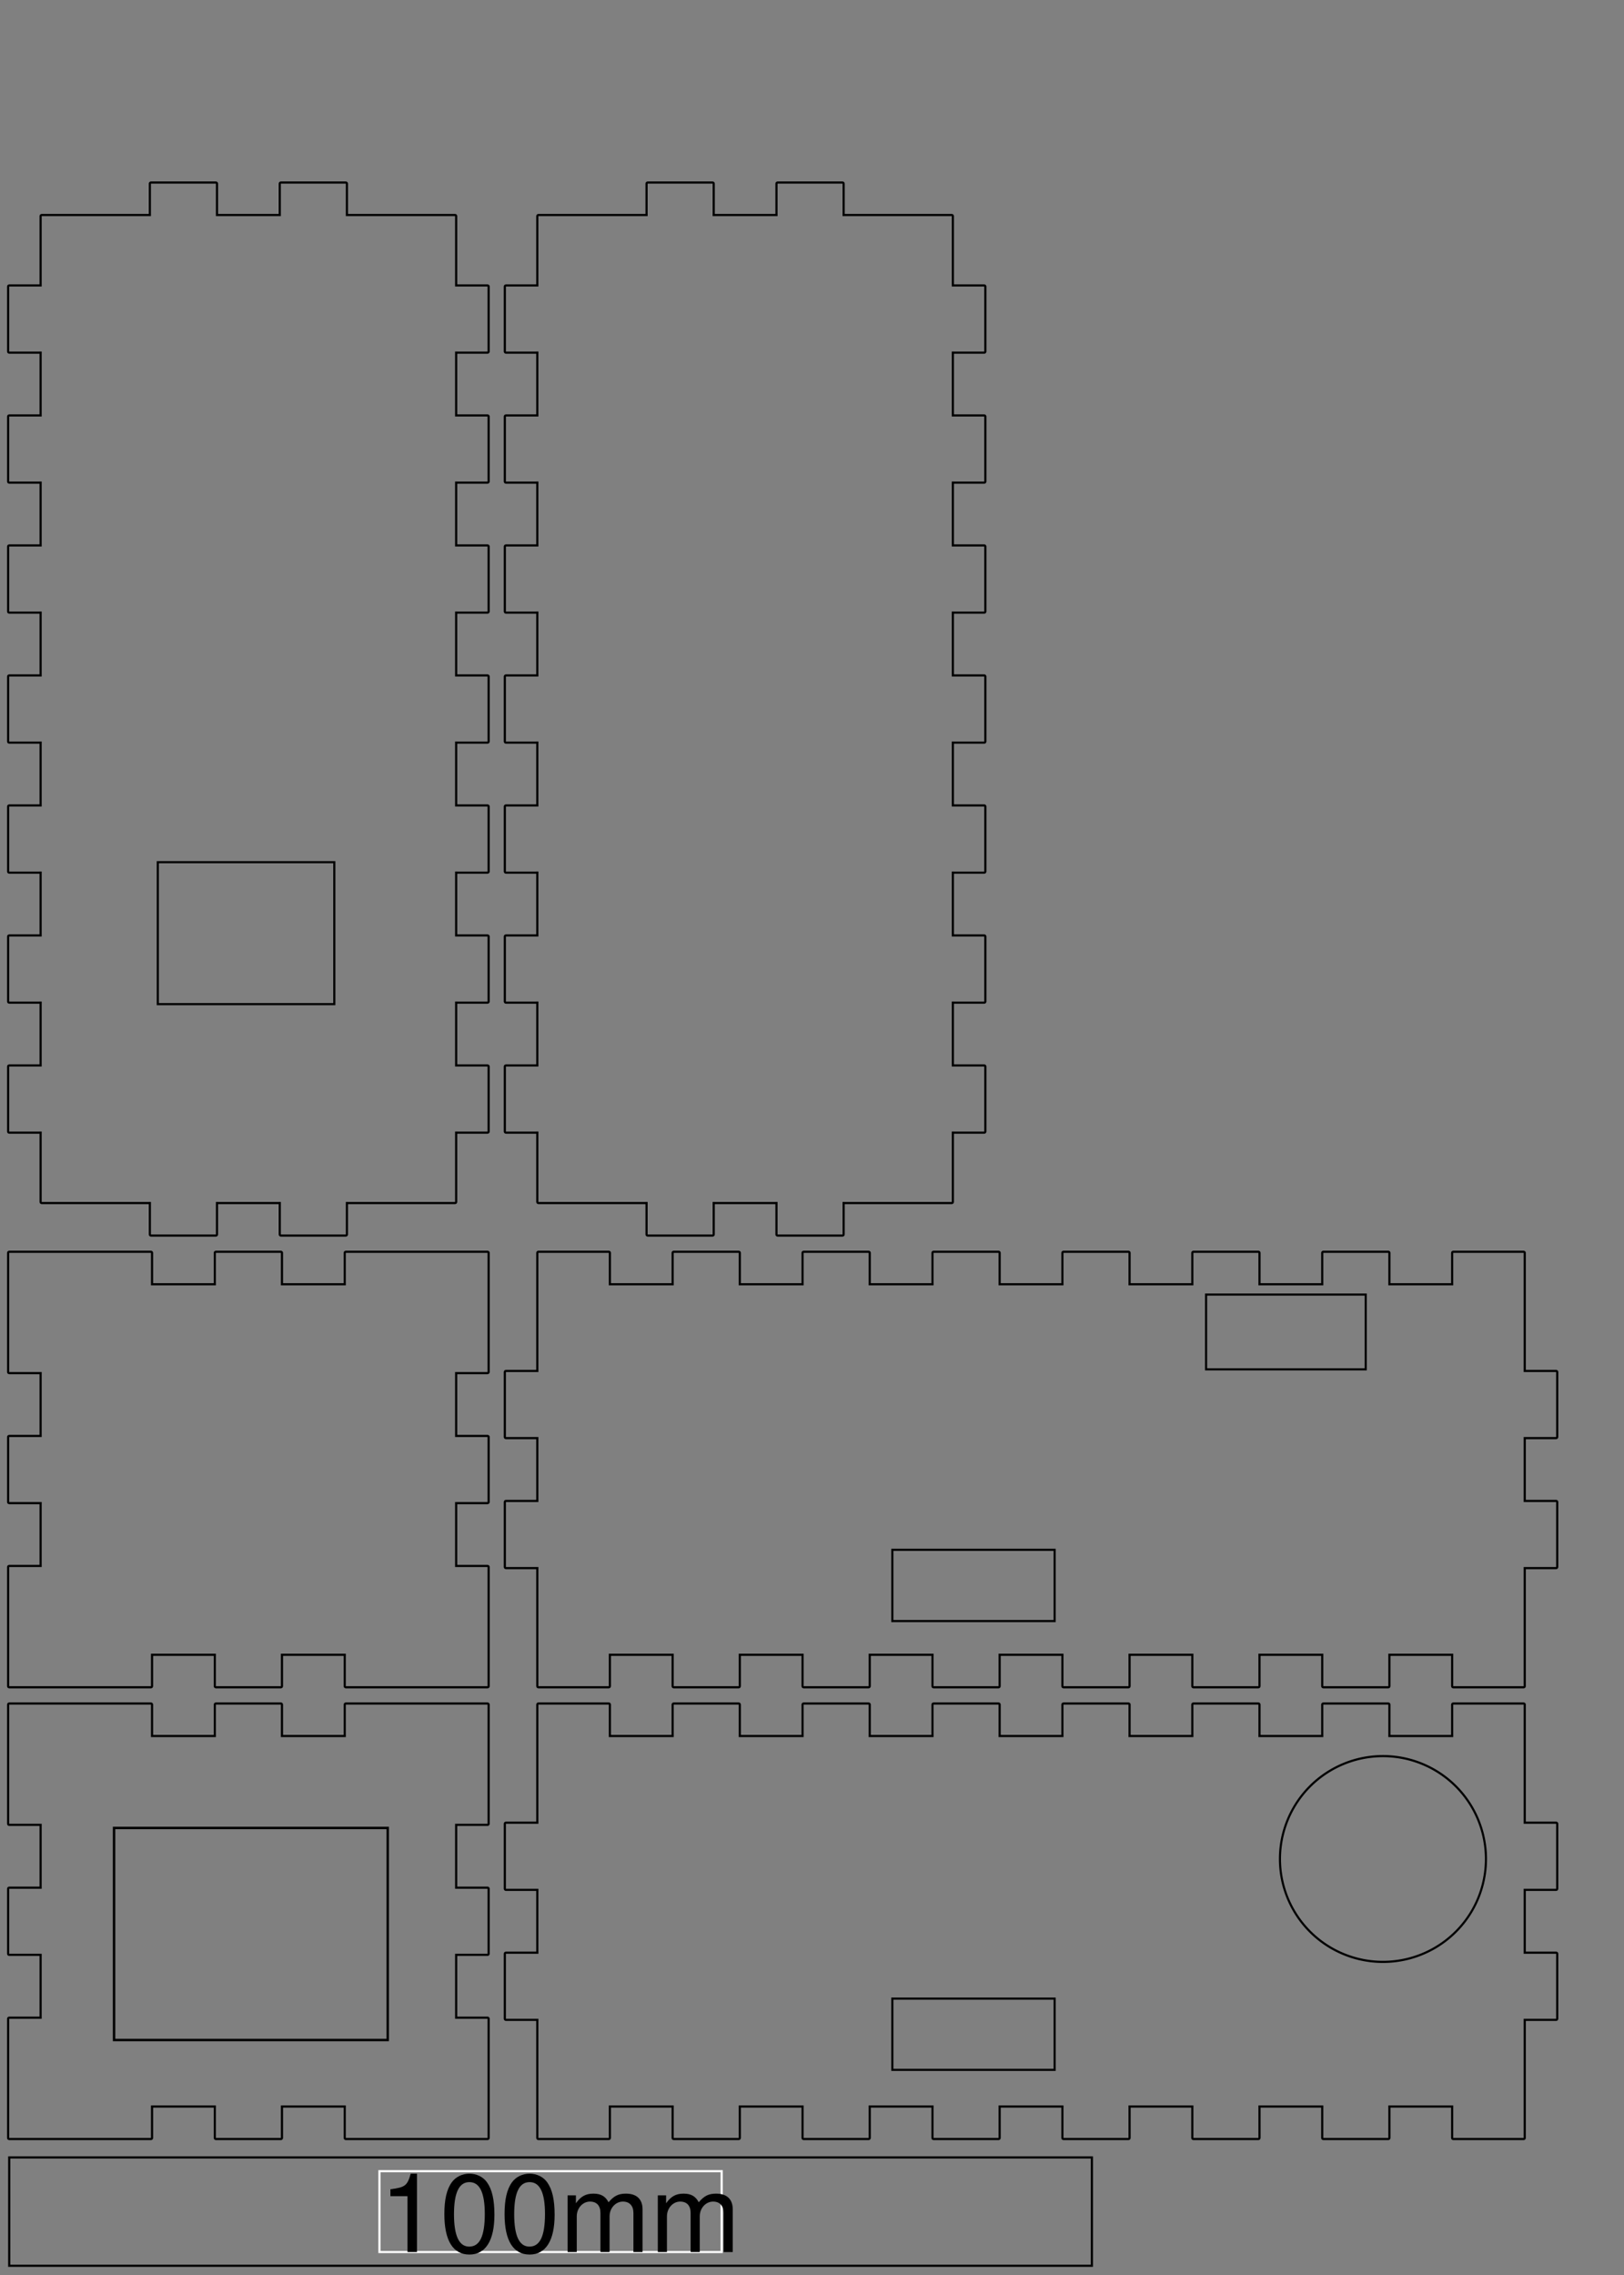 <?xml version="1.0" encoding="UTF-8" standalone="no"?>
<svg:svg
   xmlns:dc="http://purl.org/dc/elements/1.1/"
   xmlns:cc="http://creativecommons.org/ns#"
   xmlns:rdf="http://www.w3.org/1999/02/22-rdf-syntax-ns#"
   xmlns:svg="http://www.w3.org/2000/svg"
   xmlns:xlink="http://www.w3.org/1999/xlink"
   xmlns:sodipodi="http://sodipodi.sourceforge.net/DTD/sodipodi-0.dtd"
   xmlns:inkscape="http://www.inkscape.org/namespaces/inkscape"
   width="150mm"
   height="210mm"
   viewBox="0 9790 150 210"
   version="1.1"
   id="svg3090"
   inkscape:version="0.48.5 r10040"
   sodipodi:docname="d1_laser_closed_box.svg">
  <svg:rect x="0" y="9790" width="150" height="210" fill="#808080" stroke="none"/>
  <sodipodi:namedview
     pagecolor="#ffffff"
     bordercolor="#666666"
     borderopacity="1"
     objecttolerance="10"
     gridtolerance="10"
     guidetolerance="10"
     inkscape:pageopacity="0"
     inkscape:pageshadow="2"
     inkscape:window-width="1918"
     inkscape:window-height="1078"
     id="namedview3137"
     showgrid="false"
     inkscape:zoom="1.0729879"
     inkscape:cx="258.13936"
     inkscape:cy="272.64444"
     inkscape:window-x="0"
     inkscape:window-y="0"
     inkscape:window-maximized="1"
     inkscape:current-layer="svg3090" />
  <svg:defs
     id="defs3092">
    <svg:g
       id="g3094">
      <svg:symbol
         overflow="visible"
         id="glyph0-0">
        <svg:path
           style="stroke:none;"
           d=""
           id="path3097" />
      </svg:symbol>
      <svg:symbol
         overflow="visible"
         id="glyph0-1">
        <svg:path
           style="stroke:none;"
           d="M 2.594 -5.156 L 2.594 0 L 3.469 0 L 3.469 -7.234 L 2.891 -7.234 C 2.578 -6.125 2.375 -5.969 1.016 -5.797 L 1.016 -5.156 Z M 2.594 -5.156 "
           id="path3100" />
      </svg:symbol>
      <svg:symbol
         overflow="visible"
         id="glyph0-2">
        <svg:path
           style="stroke:none;"
           d="M 2.75 -7.234 C 2.094 -7.234 1.484 -6.938 1.125 -6.438 C 0.656 -5.797 0.438 -4.844 0.438 -3.5 C 0.438 -1.062 1.234 0.234 2.75 0.234 C 4.25 0.234 5.062 -1.062 5.062 -3.438 C 5.062 -4.844 4.844 -5.781 4.375 -6.438 C 4.016 -6.938 3.422 -7.234 2.75 -7.234 Z M 2.75 -6.453 C 3.703 -6.453 4.172 -5.484 4.172 -3.516 C 4.172 -1.453 3.703 -0.5 2.734 -0.5 C 1.797 -0.5 1.328 -1.5 1.328 -3.484 C 1.328 -5.484 1.797 -6.453 2.75 -6.453 Z M 2.75 -6.453 "
           id="path3103" />
      </svg:symbol>
      <svg:symbol
         overflow="visible"
         id="glyph0-3">
        <svg:path
           style="stroke:none;"
           d="M 0.703 -5.234 L 0.703 0 L 1.547 0 L 1.547 -3.297 C 1.547 -4.047 2.094 -4.656 2.766 -4.656 C 3.391 -4.656 3.734 -4.281 3.734 -3.609 L 3.734 0 L 4.578 0 L 4.578 -3.297 C 4.578 -4.047 5.125 -4.656 5.812 -4.656 C 6.422 -4.656 6.781 -4.266 6.781 -3.609 L 6.781 0 L 7.625 0 L 7.625 -3.938 C 7.625 -4.875 7.078 -5.391 6.094 -5.391 C 5.406 -5.391 4.984 -5.188 4.484 -4.594 C 4.188 -5.156 3.766 -5.391 3.078 -5.391 C 2.375 -5.391 1.906 -5.125 1.469 -4.5 L 1.469 -5.234 Z M 0.703 -5.234 "
           id="path3106" />
      </svg:symbol>
    </svg:g>
  </svg:defs>
  <svg:g
     id="surface6104">
    <svg:path
       style="fill:none;stroke-width:0.2;stroke-linecap:butt;stroke-linejoin:miter;stroke:rgb(0%,0%,0%);stroke-opacity:1;stroke-miterlimit:10;"
       d="M -34.193 -1.268 L 65.807 -1.268 L 65.807 8.732 L -34.193 8.732 Z M 0.002 0.001 "
       transform="matrix(1,0,0,-1,35.045,9997.88)"
       id="path3109" />
    <svg:path
       style="fill:none;stroke-width:0.2;stroke-linecap:butt;stroke-linejoin:miter;stroke:rgb(100%,100%,100%);stroke-opacity:1;stroke-miterlimit:10;"
       d="M 0.002 0.001 L 31.611 0.001 L 31.611 7.462 L 0.002 7.462 Z M 0.002 0.001 "
       transform="matrix(1,0,0,-1,35.045,9997.88)"
       id="path3111" />
    <svg:g
       style="fill:rgb(0%,0%,0%);fill-opacity:1;"
       id="g3113">
      <svg:use
         xlink:href="#glyph0-1"
         x="35.045"
         y="9997.88"
         id="use3115" />
      <svg:use
         xlink:href="#glyph0-2"
         x="40.605"
         y="9997.88"
         id="use3117" />
      <svg:use
         xlink:href="#glyph0-2"
         x="46.165"
         y="9997.88"
         id="use3119" />
      <svg:use
         xlink:href="#glyph0-3"
         x="51.725"
         y="9997.88"
         id="use3121" />
      <svg:use
         xlink:href="#glyph0-3"
         x="60.055"
         y="9997.88"
         id="use3123" />
    </svg:g>
    <svg:path
       style="fill:none;stroke-width:0.2;stroke-linecap:butt;stroke-linejoin:miter;stroke:rgb(0%,0%,0%);stroke-opacity:1;stroke-miterlimit:10;"
       d="M 0 0 L 10.09 0 M 10.09 0 C 10.145 0 10.191 0.043 10.191 0.102 M 10.191 0.102 L 10.191 3.102 C 10.191 3.047 10.148 3 10.09 3 M 10.09 3 L 16.09 3 C 16.035 3 15.988 3.043 15.988 3.102 M 15.988 3.102 L 15.988 0.102 C 15.988 0.047 16.031 0 16.09 0 M 16.09 0 L 22.09 0 M 22.09 0 C 22.145 0 22.191 0.043 22.191 0.102 M 22.191 0.102 L 22.191 3.102 C 22.191 3.047 22.148 3 22.09 3 M 22.09 3 L 28.09 3 C 28.035 3 27.988 3.043 27.988 3.102 M 27.988 3.102 L 27.988 0.102 C 27.988 0.047 28.031 0 28.09 0 M 28.09 0 L 38.18 0 M 38.18 0 L 41.18 0 C 41.234 0 41.281 0.043 41.281 0.102 M 41.281 0.102 L 41.281 3.102 M 41.281 3.102 L 41.281 11.102 M 41.281 11.102 C 41.281 11.156 41.238 11.203 41.18 11.203 M 41.18 11.203 L 38.18 11.203 C 38.234 11.203 38.281 11.16 38.281 11.102 M 38.281 11.102 L 38.281 17.102 C 38.281 17.047 38.238 17 38.18 17 M 38.18 17 L 41.18 17 C 41.234 17 41.281 17.043 41.281 17.102 M 41.281 17.102 L 41.281 23.102 M 41.281 23.102 C 41.281 23.156 41.238 23.203 41.18 23.203 M 41.18 23.203 L 38.18 23.203 C 38.234 23.203 38.281 23.16 38.281 23.102 M 38.281 23.102 L 38.281 29.102 C 38.281 29.047 38.238 29 38.18 29 M 38.18 29 L 41.18 29 C 41.234 29 41.281 29.043 41.281 29.102 M 41.281 29.102 L 41.281 37.102 M 41.281 37.102 L 41.281 40.102 C 41.281 40.156 41.238 40.203 41.18 40.203 M 41.18 40.203 L 38.18 40.203 M 38.18 40.203 L 28.09 40.203 M 28.09 40.203 C 28.035 40.203 27.988 40.16 27.988 40.102 M 27.988 40.102 L 27.988 37.102 C 27.988 37.156 28.031 37.203 28.09 37.203 M 28.09 37.203 L 22.09 37.203 C 22.145 37.203 22.191 37.16 22.191 37.102 M 22.191 37.102 L 22.191 40.102 C 22.191 40.156 22.148 40.203 22.09 40.203 M 22.09 40.203 L 16.09 40.203 M 16.09 40.203 C 16.035 40.203 15.988 40.16 15.988 40.102 M 15.988 40.102 L 15.988 37.102 C 15.988 37.156 16.031 37.203 16.09 37.203 M 16.09 37.203 L 10.09 37.203 C 10.145 37.203 10.191 37.16 10.191 37.102 M 10.191 37.102 L 10.191 40.102 C 10.191 40.156 10.148 40.203 10.09 40.203 M 10.09 40.203 L -0 40.203 M -0 40.203 L -3 40.203 C -3.055 40.203 -3.102 40.16 -3.102 40.102 M -3.102 40.102 L -3.102 37.102 M -3.102 37.102 L -3.102 29.102 M -3.102 29.102 C -3.102 29.047 -3.059 29 -3 29 M -3 29 L -0 29 C -0.055 29 -0.102 29.043 -0.102 29.102 M -0.102 29.102 L -0.102 23.102 C -0.102 23.156 -0.059 23.203 -0 23.203 M -0 23.203 L -3 23.203 C -3.055 23.203 -3.102 23.16 -3.102 23.102 M -3.102 23.102 L -3.102 17.102 M -3.102 17.102 C -3.102 17.047 -3.059 17 -3 17 M -3 17 L -0 17 C -0.055 17 -0.102 17.043 -0.102 17.102 M -0.102 17.102 L -0.102 11.102 C -0.102 11.156 -0.059 11.203 -0 11.203 M -0 11.203 L -3 11.203 C -3.055 11.203 -3.102 11.16 -3.102 11.102 M -3.102 11.102 L -3.102 3.102 M -3.102 3.102 L -3.102 0.102 C -3.102 0.047 -3.059 0 -3 0 M -3 0 L 0 0 "
       transform="matrix(1,0,0,-1,3.852,9987.449)"
       id="path3125" />
    <svg:path
       style="fill:none;stroke-width:0.2;stroke-linecap:butt;stroke-linejoin:miter;stroke:rgb(0%,0%,0%);stroke-opacity:1;stroke-miterlimit:10;"
       d="M 0 0 L 6.5 0 M 6.5 0 C 6.555 0 6.602 0.043 6.602 0.102 M 6.602 0.102 L 6.602 3.102 C 6.602 3.047 6.559 3 6.5 3 M 6.5 3 L 12.5 3 C 12.445 3 12.398 3.043 12.398 3.102 M 12.398 3.102 L 12.398 0.102 C 12.398 0.047 12.441 0 12.5 0 M 12.5 0 L 18.5 0 M 18.5 0 C 18.555 0 18.602 0.043 18.602 0.102 M 18.602 0.102 L 18.602 3.102 C 18.602 3.047 18.559 3 18.5 3 M 18.5 3 L 24.5 3 C 24.445 3 24.398 3.043 24.398 3.102 M 24.398 3.102 L 24.398 0.102 C 24.398 0.047 24.441 0 24.5 0 M 24.5 0 L 30.5 0 M 30.5 0 C 30.555 0 30.602 0.043 30.602 0.102 M 30.602 0.102 L 30.602 3.102 C 30.602 3.047 30.559 3 30.5 3 M 30.5 3 L 36.5 3 C 36.445 3 36.398 3.043 36.398 3.102 M 36.398 3.102 L 36.398 0.102 C 36.398 0.047 36.441 0 36.5 0 M 36.5 0 L 42.5 0 M 42.5 0 C 42.555 0 42.602 0.043 42.602 0.102 M 42.602 0.102 L 42.602 3.102 C 42.602 3.047 42.559 3 42.5 3 M 42.5 3 L 48.5 3 C 48.445 3 48.398 3.043 48.398 3.102 M 48.398 3.102 L 48.398 0.102 C 48.398 0.047 48.441 0 48.5 0 M 48.5 0 L 54.5 0 M 54.5 0 C 54.555 0 54.602 0.043 54.602 0.102 M 54.602 0.102 L 54.602 3.102 C 54.602 3.047 54.559 3 54.5 3 M 54.5 3 L 60.5 3 C 60.445 3 60.398 3.043 60.398 3.102 M 60.398 3.102 L 60.398 0.102 C 60.398 0.047 60.441 0 60.5 0 M 60.5 0 L 66.5 0 M 66.5 0 C 66.555 0 66.602 0.043 66.602 0.102 M 66.602 0.102 L 66.602 3.102 C 66.602 3.047 66.559 3 66.5 3 M 66.5 3 L 72.5 3 C 72.445 3 72.398 3.043 72.398 3.102 M 72.398 3.102 L 72.398 0.102 C 72.398 0.047 72.441 0 72.5 0 M 72.5 0 L 78.5 0 M 78.5 0 C 78.555 0 78.602 0.043 78.602 0.102 M 78.602 0.102 L 78.602 3.102 C 78.602 3.047 78.559 3 78.5 3 M 78.5 3 L 84.5 3 C 84.445 3 84.398 3.043 84.398 3.102 M 84.398 3.102 L 84.398 0.102 C 84.398 0.047 84.441 0 84.5 0 M 84.5 0 L 91 0 M 91 0 C 91.055 0 91.102 0.043 91.102 0.102 M 91.102 0.102 L 91.102 3.102 M 91.102 3.102 L 91.102 11.102 M 91.102 11.102 C 91.102 11.047 91.059 11 91 11 M 91 11 L 94 11 C 94.055 11 94.102 11.043 94.102 11.102 M 94.102 11.102 L 94.102 17.102 C 94.102 17.156 94.059 17.203 94 17.203 M 94 17.203 L 91 17.203 C 91.055 17.203 91.102 17.16 91.102 17.102 M 91.102 17.102 L 91.102 23.102 M 91.102 23.102 C 91.102 23.047 91.059 23 91 23 M 91 23 L 94 23 C 94.055 23 94.102 23.043 94.102 23.102 M 94.102 23.102 L 94.102 29.102 C 94.102 29.156 94.059 29.203 94 29.203 M 94 29.203 L 91 29.203 C 91.055 29.203 91.102 29.16 91.102 29.102 M 91.102 29.102 L 91.102 37.102 M 91.102 37.102 L 91.102 40.102 C 91.102 40.156 91.059 40.203 91 40.203 M 91 40.203 L 91 40.203 M 91 40.203 L 84.5 40.203 M 84.5 40.203 C 84.445 40.203 84.398 40.16 84.398 40.102 M 84.398 40.102 L 84.398 37.102 C 84.398 37.156 84.441 37.203 84.5 37.203 M 84.5 37.203 L 78.5 37.203 C 78.555 37.203 78.602 37.16 78.602 37.102 M 78.602 37.102 L 78.602 40.102 C 78.602 40.156 78.559 40.203 78.5 40.203 M 78.5 40.203 L 72.5 40.203 M 72.5 40.203 C 72.445 40.203 72.398 40.16 72.398 40.102 M 72.398 40.102 L 72.398 37.102 C 72.398 37.156 72.441 37.203 72.5 37.203 M 72.5 37.203 L 66.5 37.203 C 66.555 37.203 66.602 37.16 66.602 37.102 M 66.602 37.102 L 66.602 40.102 C 66.602 40.156 66.559 40.203 66.5 40.203 M 66.5 40.203 L 60.5 40.203 M 60.5 40.203 C 60.445 40.203 60.398 40.16 60.398 40.102 M 60.398 40.102 L 60.398 37.102 C 60.398 37.156 60.441 37.203 60.5 37.203 M 60.5 37.203 L 54.5 37.203 C 54.555 37.203 54.602 37.16 54.602 37.102 M 54.602 37.102 L 54.602 40.102 C 54.602 40.156 54.559 40.203 54.5 40.203 M 54.5 40.203 L 48.5 40.203 M 48.5 40.203 C 48.445 40.203 48.398 40.16 48.398 40.102 M 48.398 40.102 L 48.398 37.102 C 48.398 37.156 48.441 37.203 48.5 37.203 M 48.5 37.203 L 42.5 37.203 C 42.555 37.203 42.602 37.16 42.602 37.102 M 42.602 37.102 L 42.602 40.102 C 42.602 40.156 42.559 40.203 42.5 40.203 M 42.5 40.203 L 36.5 40.203 M 36.5 40.203 C 36.445 40.203 36.398 40.16 36.398 40.102 M 36.398 40.102 L 36.398 37.102 C 36.398 37.156 36.441 37.203 36.5 37.203 M 36.5 37.203 L 30.5 37.203 C 30.555 37.203 30.602 37.16 30.602 37.102 M 30.602 37.102 L 30.602 40.102 C 30.602 40.156 30.559 40.203 30.5 40.203 M 30.5 40.203 L 24.5 40.203 M 24.5 40.203 C 24.445 40.203 24.398 40.16 24.398 40.102 M 24.398 40.102 L 24.398 37.102 C 24.398 37.156 24.441 37.203 24.5 37.203 M 24.5 37.203 L 18.5 37.203 C 18.555 37.203 18.602 37.16 18.602 37.102 M 18.602 37.102 L 18.602 40.102 C 18.602 40.156 18.559 40.203 18.5 40.203 M 18.5 40.203 L 12.5 40.203 M 12.5 40.203 C 12.445 40.203 12.398 40.16 12.398 40.102 M 12.398 40.102 L 12.398 37.102 C 12.398 37.156 12.441 37.203 12.5 37.203 M 12.5 37.203 L 6.5 37.203 C 6.555 37.203 6.602 37.16 6.602 37.102 M 6.602 37.102 L 6.602 40.102 C 6.602 40.156 6.559 40.203 6.5 40.203 M 6.5 40.203 L -0 40.203 M -0 40.203 C -0.055 40.203 -0.102 40.16 -0.102 40.102 M -0.102 40.102 L -0.102 37.102 M -0.102 37.102 L -0.102 29.102 M -0.102 29.102 C -0.102 29.156 -0.059 29.203 -0 29.203 M -0 29.203 L -3 29.203 C -3.055 29.203 -3.102 29.16 -3.102 29.102 M -3.102 29.102 L -3.102 23.102 C -3.102 23.047 -3.059 23 -3 23 M -3 23 L -0 23 C -0.055 23 -0.102 23.043 -0.102 23.102 M -0.102 23.102 L -0.102 17.102 M -0.102 17.102 C -0.102 17.156 -0.059 17.203 0 17.203 M 0 17.203 L -3 17.203 C -3.055 17.203 -3.102 17.16 -3.102 17.102 M -3.102 17.102 L -3.102 11.102 C -3.102 11.047 -3.059 11 -3 11 M -3 11 L 0 11 C -0.055 11 -0.102 11.043 -0.102 11.102 M -0.102 11.102 L -0.102 3.102 M -0.102 3.102 L -0.102 0.102 C -0.102 0.047 -0.059 0 0 0 M 0 0 L 0 0 "
       transform="matrix(1,0,0,-1,49.73,9987.449)"
       id="path3127" />
    <svg:path
       style="fill:none;stroke-width:0.2;stroke-linecap:butt;stroke-linejoin:miter;stroke:rgb(0%,0%,0%);stroke-opacity:1;stroke-miterlimit:10;"
       d="M 0 0 L 6.5 0 M 6.5 0 C 6.555 0 6.602 0.043 6.602 0.102 M 6.602 0.102 L 6.602 3.102 C 6.602 3.047 6.559 3 6.5 3 M 6.5 3 L 12.5 3 C 12.445 3 12.398 3.043 12.398 3.102 M 12.398 3.102 L 12.398 0.102 C 12.398 0.047 12.441 0 12.5 0 M 12.5 0 L 18.5 0 M 18.5 0 C 18.555 0 18.602 0.043 18.602 0.102 M 18.602 0.102 L 18.602 3.102 C 18.602 3.047 18.559 3 18.5 3 M 18.5 3 L 24.5 3 C 24.445 3 24.398 3.043 24.398 3.102 M 24.398 3.102 L 24.398 0.102 C 24.398 0.047 24.441 0 24.5 0 M 24.5 0 L 30.5 0 M 30.5 0 C 30.555 0 30.602 0.043 30.602 0.102 M 30.602 0.102 L 30.602 3.102 C 30.602 3.047 30.559 3 30.5 3 M 30.5 3 L 36.5 3 C 36.445 3 36.398 3.043 36.398 3.102 M 36.398 3.102 L 36.398 0.102 C 36.398 0.047 36.441 0 36.5 0 M 36.5 0 L 42.5 0 M 42.5 0 C 42.555 0 42.602 0.043 42.602 0.102 M 42.602 0.102 L 42.602 3.102 C 42.602 3.047 42.559 3 42.5 3 M 42.5 3 L 48.5 3 C 48.445 3 48.398 3.043 48.398 3.102 M 48.398 3.102 L 48.398 0.102 C 48.398 0.047 48.441 0 48.5 0 M 48.5 0 L 54.5 0 M 54.5 0 C 54.555 0 54.602 0.043 54.602 0.102 M 54.602 0.102 L 54.602 3.102 C 54.602 3.047 54.559 3 54.5 3 M 54.5 3 L 60.5 3 C 60.445 3 60.398 3.043 60.398 3.102 M 60.398 3.102 L 60.398 0.102 C 60.398 0.047 60.441 0 60.5 0 M 60.5 0 L 66.5 0 M 66.5 0 C 66.555 0 66.602 0.043 66.602 0.102 M 66.602 0.102 L 66.602 3.102 C 66.602 3.047 66.559 3 66.5 3 M 66.5 3 L 72.5 3 C 72.445 3 72.398 3.043 72.398 3.102 M 72.398 3.102 L 72.398 0.102 C 72.398 0.047 72.441 0 72.5 0 M 72.5 0 L 78.5 0 M 78.5 0 C 78.555 0 78.602 0.043 78.602 0.102 M 78.602 0.102 L 78.602 3.102 C 78.602 3.047 78.559 3 78.5 3 M 78.5 3 L 84.5 3 C 84.445 3 84.398 3.043 84.398 3.102 M 84.398 3.102 L 84.398 0.102 C 84.398 0.047 84.441 0 84.5 0 M 84.5 0 L 91 0 M 91 0 C 91.055 0 91.102 0.043 91.102 0.102 M 91.102 0.102 L 91.102 3.102 M 91.102 3.102 L 91.102 11.102 M 91.102 11.102 C 91.102 11.047 91.059 11 91 11 M 91 11 L 94 11 C 94.055 11 94.102 11.043 94.102 11.102 M 94.102 11.102 L 94.102 17.102 C 94.102 17.156 94.059 17.203 94 17.203 M 94 17.203 L 91 17.203 C 91.055 17.203 91.102 17.16 91.102 17.102 M 91.102 17.102 L 91.102 23.102 M 91.102 23.102 C 91.102 23.047 91.059 23 91 23 M 91 23 L 94 23 C 94.055 23 94.102 23.043 94.102 23.102 M 94.102 23.102 L 94.102 29.102 C 94.102 29.156 94.059 29.203 94 29.203 M 94 29.203 L 91 29.203 C 91.055 29.203 91.102 29.16 91.102 29.102 M 91.102 29.102 L 91.102 37.102 M 91.102 37.102 L 91.102 40.102 C 91.102 40.156 91.059 40.203 91 40.203 M 91 40.203 L 91 40.203 M 91 40.203 L 84.5 40.203 M 84.5 40.203 C 84.445 40.203 84.398 40.16 84.398 40.102 M 84.398 40.102 L 84.398 37.102 C 84.398 37.156 84.441 37.203 84.5 37.203 M 84.5 37.203 L 78.5 37.203 C 78.555 37.203 78.602 37.16 78.602 37.102 M 78.602 37.102 L 78.602 40.102 C 78.602 40.156 78.559 40.203 78.5 40.203 M 78.5 40.203 L 72.5 40.203 M 72.5 40.203 C 72.445 40.203 72.398 40.16 72.398 40.102 M 72.398 40.102 L 72.398 37.102 C 72.398 37.156 72.441 37.203 72.5 37.203 M 72.5 37.203 L 66.5 37.203 C 66.555 37.203 66.602 37.16 66.602 37.102 M 66.602 37.102 L 66.602 40.102 C 66.602 40.156 66.559 40.203 66.5 40.203 M 66.5 40.203 L 60.5 40.203 M 60.5 40.203 C 60.445 40.203 60.398 40.16 60.398 40.102 M 60.398 40.102 L 60.398 37.102 C 60.398 37.156 60.441 37.203 60.5 37.203 M 60.5 37.203 L 54.5 37.203 C 54.555 37.203 54.602 37.16 54.602 37.102 M 54.602 37.102 L 54.602 40.102 C 54.602 40.156 54.559 40.203 54.5 40.203 M 54.5 40.203 L 48.5 40.203 M 48.5 40.203 C 48.445 40.203 48.398 40.16 48.398 40.102 M 48.398 40.102 L 48.398 37.102 C 48.398 37.156 48.441 37.203 48.5 37.203 M 48.5 37.203 L 42.5 37.203 C 42.555 37.203 42.602 37.16 42.602 37.102 M 42.602 37.102 L 42.602 40.102 C 42.602 40.156 42.559 40.203 42.5 40.203 M 42.5 40.203 L 36.5 40.203 M 36.5 40.203 C 36.445 40.203 36.398 40.16 36.398 40.102 M 36.398 40.102 L 36.398 37.102 C 36.398 37.156 36.441 37.203 36.5 37.203 M 36.5 37.203 L 30.5 37.203 C 30.555 37.203 30.602 37.16 30.602 37.102 M 30.602 37.102 L 30.602 40.102 C 30.602 40.156 30.559 40.203 30.5 40.203 M 30.5 40.203 L 24.5 40.203 M 24.5 40.203 C 24.445 40.203 24.398 40.16 24.398 40.102 M 24.398 40.102 L 24.398 37.102 C 24.398 37.156 24.441 37.203 24.5 37.203 M 24.5 37.203 L 18.5 37.203 C 18.555 37.203 18.602 37.16 18.602 37.102 M 18.602 37.102 L 18.602 40.102 C 18.602 40.156 18.559 40.203 18.5 40.203 M 18.5 40.203 L 12.5 40.203 M 12.5 40.203 C 12.445 40.203 12.398 40.16 12.398 40.102 M 12.398 40.102 L 12.398 37.102 C 12.398 37.156 12.441 37.203 12.5 37.203 M 12.5 37.203 L 6.5 37.203 C 6.555 37.203 6.602 37.16 6.602 37.102 M 6.602 37.102 L 6.602 40.102 C 6.602 40.156 6.559 40.203 6.5 40.203 M 6.5 40.203 L -0 40.203 M -0 40.203 C -0.055 40.203 -0.102 40.16 -0.102 40.102 M -0.102 40.102 L -0.102 37.102 M -0.102 37.102 L -0.102 29.102 M -0.102 29.102 C -0.102 29.156 -0.059 29.203 -0 29.203 M -0 29.203 L -3 29.203 C -3.055 29.203 -3.102 29.16 -3.102 29.102 M -3.102 29.102 L -3.102 23.102 C -3.102 23.047 -3.059 23 -3 23 M -3 23 L -0 23 C -0.055 23 -0.102 23.043 -0.102 23.102 M -0.102 23.102 L -0.102 17.102 M -0.102 17.102 C -0.102 17.156 -0.059 17.203 -0 17.203 M -0 17.203 L -3 17.203 C -3.055 17.203 -3.102 17.16 -3.102 17.102 M -3.102 17.102 L -3.102 11.102 C -3.102 11.047 -3.059 11 -3 11 M -3 11 L -0 11 C -0.055 11 -0.102 11.043 -0.102 11.102 M -0.102 11.102 L -0.102 3.102 M -0.102 3.102 L -0.102 0.102 C -0.102 0.047 -0.059 0 0 0 M 0 0 L 0 0 "
       transform="matrix(1,0,0,-1,49.73,9945.75)"
       id="path3129" />
    <svg:path
       style="fill:none;stroke-width:0.2;stroke-linecap:butt;stroke-linejoin:miter;stroke:rgb(0%,0%,0%);stroke-opacity:1;stroke-miterlimit:10;"
       d="M 0 0 L 10.09 0 M 10.09 0 C 10.145 0 10.191 0.043 10.191 0.102 M 10.191 0.102 L 10.191 3.102 C 10.191 3.047 10.148 3 10.09 3 M 10.09 3 L 16.09 3 C 16.035 3 15.988 3.043 15.988 3.102 M 15.988 3.102 L 15.988 0.102 C 15.988 0.047 16.031 0 16.09 0 M 16.09 0 L 22.09 0 M 22.09 0 C 22.145 0 22.191 0.043 22.191 0.102 M 22.191 0.102 L 22.191 3.102 C 22.191 3.047 22.148 3 22.09 3 M 22.09 3 L 28.09 3 C 28.035 3 27.988 3.043 27.988 3.102 M 27.988 3.102 L 27.988 0.102 C 27.988 0.047 28.031 0 28.09 0 M 28.09 0 L 38.18 0 M 38.18 0 L 41.18 0 C 41.234 0 41.281 0.043 41.281 0.102 M 41.281 0.102 L 41.281 3.102 M 41.281 3.102 L 41.281 11.102 M 41.281 11.102 C 41.281 11.156 41.238 11.203 41.18 11.203 M 41.18 11.203 L 38.18 11.203 C 38.234 11.203 38.281 11.16 38.281 11.102 M 38.281 11.102 L 38.281 17.102 C 38.281 17.047 38.238 17 38.18 17 M 38.18 17 L 41.18 17 C 41.234 17 41.281 17.043 41.281 17.102 M 41.281 17.102 L 41.281 23.102 M 41.281 23.102 C 41.281 23.156 41.238 23.203 41.18 23.203 M 41.18 23.203 L 38.18 23.203 C 38.234 23.203 38.281 23.16 38.281 23.102 M 38.281 23.102 L 38.281 29.102 C 38.281 29.047 38.238 29 38.18 29 M 38.18 29 L 41.18 29 C 41.234 29 41.281 29.043 41.281 29.102 M 41.281 29.102 L 41.281 37.102 M 41.281 37.102 L 41.281 40.102 C 41.281 40.156 41.238 40.203 41.18 40.203 M 41.18 40.203 L 38.18 40.203 M 38.18 40.203 L 28.09 40.203 M 28.09 40.203 C 28.035 40.203 27.988 40.16 27.988 40.102 M 27.988 40.102 L 27.988 37.102 C 27.988 37.156 28.031 37.203 28.09 37.203 M 28.09 37.203 L 22.09 37.203 C 22.145 37.203 22.191 37.16 22.191 37.102 M 22.191 37.102 L 22.191 40.102 C 22.191 40.156 22.148 40.203 22.09 40.203 M 22.09 40.203 L 16.09 40.203 M 16.09 40.203 C 16.035 40.203 15.988 40.16 15.988 40.102 M 15.988 40.102 L 15.988 37.102 C 15.988 37.156 16.031 37.203 16.09 37.203 M 16.09 37.203 L 10.09 37.203 C 10.145 37.203 10.191 37.16 10.191 37.102 M 10.191 37.102 L 10.191 40.102 C 10.191 40.156 10.148 40.203 10.09 40.203 M 10.09 40.203 L -0 40.203 M -0 40.203 L -3 40.203 C -3.055 40.203 -3.102 40.16 -3.102 40.102 M -3.102 40.102 L -3.102 37.102 M -3.102 37.102 L -3.102 29.102 M -3.102 29.102 C -3.102 29.047 -3.059 29 -3 29 M -3 29 L -0 29 C -0.055 29 -0.102 29.043 -0.102 29.102 M -0.102 29.102 L -0.102 23.102 C -0.102 23.156 -0.059 23.203 -0 23.203 M -0 23.203 L -3 23.203 C -3.055 23.203 -3.102 23.16 -3.102 23.102 M -3.102 23.102 L -3.102 17.102 M -3.102 17.102 C -3.102 17.047 -3.059 17 -3 17 M -3 17 L -0 17 C -0.055 17 -0.102 17.043 -0.102 17.102 M -0.102 17.102 L -0.102 11.102 C -0.102 11.156 -0.059 11.203 -0 11.203 M -0 11.203 L -3 11.203 C -3.055 11.203 -3.102 11.16 -3.102 11.102 M -3.102 11.102 L -3.102 3.102 M -3.102 3.102 L -3.102 0.102 C -3.102 0.047 -3.059 0 -3 0 M -3 0 L 0 0 "
       transform="matrix(1,0,0,-1,3.852,9945.75)"
       id="path3131" />
    <svg:path
       style="fill:none;stroke-width:0.2;stroke-linecap:butt;stroke-linejoin:miter;stroke:rgb(0%, 0%, 0%);stroke-opacity:1;stroke-miterlimit:10;stroke-dasharray:none"
       d="M 0 0 L 10.09 0 M 10.09 0 C 10.035 0 9.988 0.043 9.988 0.102 M 9.988 0.102 L 9.988 -2.898 C 9.988 -2.953 10.031 -3 10.09 -3 M 10.09 -3 L 16.09 -3 C 16.145 -3 16.191 -2.957 16.191 -2.898 M 16.191 -2.898 L 16.191 0.102 C 16.191 0.047 16.148 0 16.09 0 M 16.09 0 L 22.09 0 M 22.09 0 C 22.035 0 21.988 0.043 21.988 0.102 M 21.988 0.102 L 21.988 -2.898 C 21.988 -2.953 22.031 -3 22.09 -3 M 22.09 -3 L 28.09 -3 C 28.145 -3 28.191 -2.957 28.191 -2.898 M 28.191 -2.898 L 28.191 0.102 C 28.191 0.047 28.148 0 28.09 0 M 28.09 0 L 38.18 0 M 38.18 0 C 38.234 0 38.281 0.043 38.281 0.102 M 38.281 0.102 L 38.281 0.102 M 38.281 0.102 L 38.281 6.602 M 38.281 6.602 C 38.281 6.547 38.238 6.5 38.18 6.5 M 38.18 6.5 L 41.18 6.5 C 41.234 6.5 41.281 6.543 41.281 6.602 M 41.281 6.602 L 41.281 12.602 C 41.281 12.656 41.238 12.703 41.18 12.703 M 41.18 12.703 L 38.18 12.703 C 38.234 12.703 38.281 12.66 38.281 12.602 M 38.281 12.602 L 38.281 18.602 M 38.281 18.602 C 38.281 18.547 38.238 18.5 38.18 18.5 M 38.18 18.5 L 41.18 18.5 C 41.234 18.5 41.281 18.543 41.281 18.602 M 41.281 18.602 L 41.281 24.602 C 41.281 24.656 41.238 24.703 41.18 24.703 M 41.18 24.703 L 38.18 24.703 C 38.234 24.703 38.281 24.66 38.281 24.602 M 38.281 24.602 L 38.281 30.602 M 38.281 30.602 C 38.281 30.547 38.238 30.5 38.18 30.5 M 38.18 30.5 L 41.18 30.5 C 41.234 30.5 41.281 30.543 41.281 30.602 M 41.281 30.602 L 41.281 36.602 C 41.281 36.656 41.238 36.703 41.18 36.703 M 41.18 36.703 L 38.18 36.703 C 38.234 36.703 38.281 36.66 38.281 36.602 M 38.281 36.602 L 38.281 42.602 M 38.281 42.602 C 38.281 42.547 38.238 42.5 38.18 42.5 M 38.18 42.5 L 41.18 42.5 C 41.234 42.5 41.281 42.543 41.281 42.602 M 41.281 42.602 L 41.281 48.602 C 41.281 48.656 41.238 48.703 41.18 48.703 M 41.18 48.703 L 38.18 48.703 C 38.234 48.703 38.281 48.66 38.281 48.602 M 38.281 48.602 L 38.281 54.602 M 38.281 54.602 C 38.281 54.547 38.238 54.5 38.18 54.5 M 38.18 54.5 L 41.18 54.5 C 41.234 54.5 41.281 54.543 41.281 54.602 M 41.281 54.602 L 41.281 60.602 C 41.281 60.656 41.238 60.703 41.18 60.703 M 41.18 60.703 L 38.18 60.703 C 38.234 60.703 38.281 60.66 38.281 60.602 M 38.281 60.602 L 38.281 66.602 M 38.281 66.602 C 38.281 66.547 38.238 66.5 38.18 66.5 M 38.18 66.5 L 41.18 66.5 C 41.234 66.5 41.281 66.543 41.281 66.602 M 41.281 66.602 L 41.281 72.602 C 41.281 72.656 41.238 72.703 41.18 72.703 M 41.18 72.703 L 38.18 72.703 C 38.234 72.703 38.281 72.66 38.281 72.602 M 38.281 72.602 L 38.281 78.602 M 38.281 78.602 C 38.281 78.547 38.238 78.5 38.18 78.5 M 38.18 78.5 L 41.18 78.5 C 41.234 78.5 41.281 78.543 41.281 78.602 M 41.281 78.602 L 41.281 84.602 C 41.281 84.656 41.238 84.703 41.18 84.703 M 41.18 84.703 L 38.18 84.703 C 38.234 84.703 38.281 84.66 38.281 84.602 M 38.281 84.602 L 38.281 91.102 M 38.281 91.102 C 38.281 91.156 38.238 91.203 38.18 91.203 M 38.18 91.203 L 38.18 91.203 M 38.18 91.203 L 28.09 91.203 M 28.09 91.203 C 28.145 91.203 28.191 91.16 28.191 91.102 M 28.191 91.102 L 28.191 94.102 C 28.191 94.156 28.148 94.203 28.09 94.203 M 28.09 94.203 L 22.09 94.203 C 22.035 94.203 21.988 94.16 21.988 94.102 M 21.988 94.102 L 21.988 91.102 C 21.988 91.156 22.031 91.203 22.09 91.203 M 22.09 91.203 L 16.09 91.203 M 16.09 91.203 C 16.145 91.203 16.191 91.16 16.191 91.102 M 16.191 91.102 L 16.191 94.102 C 16.191 94.156 16.148 94.203 16.09 94.203 M 16.09 94.203 L 10.09 94.203 C 10.035 94.203 9.988 94.16 9.988 94.102 M 9.988 94.102 L 9.988 91.102 C 9.988 91.156 10.031 91.203 10.09 91.203 M 10.09 91.203 L -0 91.203 M -0 91.203 C -0.055 91.203 -0.102 91.16 -0.102 91.102 M -0.102 91.102 L -0.102 91.102 M -0.102 91.102 L -0.102 84.602 M -0.102 84.602 C -0.102 84.656 -0.059 84.703 -0 84.703 M -0 84.703 L -3 84.703 C -3.055 84.703 -3.102 84.66 -3.102 84.602 M -3.102 84.602 L -3.102 78.602 C -3.102 78.547 -3.059 78.5 -3 78.5 M -3 78.5 L -0 78.5 C -0.055 78.5 -0.102 78.543 -0.102 78.602 M -0.102 78.602 L -0.102 72.602 M -0.102 72.602 C -0.102 72.656 -0.059 72.703 -0 72.703 M -0 72.703 L -3 72.703 C -3.055 72.703 -3.102 72.66 -3.102 72.602 M -3.102 72.602 L -3.102 66.602 C -3.102 66.547 -3.059 66.5 -3 66.5 M -3 66.5 L -0 66.5 C -0.055 66.5 -0.102 66.543 -0.102 66.602 M -0.102 66.602 L -0.102 60.602 M -0.102 60.602 C -0.102 60.656 -0.059 60.703 -0 60.703 M -0 60.703 L -3 60.703 C -3.055 60.703 -3.102 60.66 -3.102 60.602 M -3.102 60.602 L -3.102 54.602 C -3.102 54.547 -3.059 54.5 -3 54.5 M -3 54.5 L -0 54.5 C -0.055 54.5 -0.102 54.543 -0.102 54.602 M -0.102 54.602 L -0.102 48.602 M -0.102 48.602 C -0.102 48.656 -0.059 48.703 -0 48.703 M -0 48.703 L -3 48.703 C -3.055 48.703 -3.102 48.66 -3.102 48.602 M -3.102 48.602 L -3.102 42.602 C -3.102 42.547 -3.059 42.5 -3 42.5 M -3 42.5 L -0 42.5 C -0.055 42.5 -0.102 42.543 -0.102 42.602 M -0.102 42.602 L -0.102 36.602 M -0.102 36.602 C -0.102 36.656 -0.059 36.703 -0 36.703 M -0 36.703 L -3 36.703 C -3.055 36.703 -3.102 36.66 -3.102 36.602 M -3.102 36.602 L -3.102 30.602 C -3.102 30.547 -3.059 30.5 -3 30.5 M -3 30.5 L -0 30.5 C -0.055 30.5 -0.102 30.543 -0.102 30.602 M -0.102 30.602 L -0.102 24.602 M -0.102 24.602 C -0.102 24.656 -0.059 24.703 -0 24.703 M -0 24.703 L -3 24.703 C -3.055 24.703 -3.102 24.66 -3.102 24.602 M -3.102 24.602 L -3.102 18.602 C -3.102 18.547 -3.059 18.5 -3 18.5 M -3 18.5 L -0 18.5 C -0.055 18.5 -0.102 18.543 -0.102 18.602 M -0.102 18.602 L -0.102 12.602 M -0.102 12.602 C -0.102 12.656 -0.059 12.703 -0 12.703 M -0 12.703 L -3 12.703 C -3.055 12.703 -3.102 12.66 -3.102 12.602 M -3.102 12.602 L -3.102 6.602 C -3.102 6.547 -3.059 6.5 -3 6.5 M -3 6.5 L -0 6.5 C -0.055 6.5 -0.102 6.543 -0.102 6.602 M -0.102 6.602 L -0.102 0.102 M -0.102 0.102 C -0.102 0.047 -0.059 0 0 0 M 0 0 L 0 0 "
       transform="matrix(1,0,0,-1,3.852,9901.051)"
       id="path3133" />
    <svg:path
       style="fill:none;stroke-width:0.2;stroke-linecap:butt;stroke-linejoin:miter;stroke:rgb(0%,0%,0%);stroke-opacity:1;stroke-miterlimit:10;"
       d="M 0 0 L 10.09 0 M 10.09 0 C 10.035 0 9.988 0.043 9.988 0.102 M 9.988 0.102 L 9.988 -2.898 C 9.988 -2.953 10.031 -3 10.09 -3 M 10.09 -3 L 16.09 -3 C 16.145 -3 16.191 -2.957 16.191 -2.898 M 16.191 -2.898 L 16.191 0.102 C 16.191 0.047 16.148 0 16.09 0 M 16.09 0 L 22.09 0 M 22.09 0 C 22.035 0 21.988 0.043 21.988 0.102 M 21.988 0.102 L 21.988 -2.898 C 21.988 -2.953 22.031 -3 22.09 -3 M 22.09 -3 L 28.09 -3 C 28.145 -3 28.191 -2.957 28.191 -2.898 M 28.191 -2.898 L 28.191 0.102 C 28.191 0.047 28.148 0 28.09 0 M 28.09 0 L 38.18 0 M 38.18 0 C 38.234 0 38.281 0.043 38.281 0.102 M 38.281 0.102 L 38.281 0.102 M 38.281 0.102 L 38.281 6.602 M 38.281 6.602 C 38.281 6.547 38.238 6.5 38.18 6.5 M 38.18 6.5 L 41.18 6.5 C 41.234 6.5 41.281 6.543 41.281 6.602 M 41.281 6.602 L 41.281 12.602 C 41.281 12.656 41.238 12.703 41.18 12.703 M 41.18 12.703 L 38.18 12.703 C 38.234 12.703 38.281 12.66 38.281 12.602 M 38.281 12.602 L 38.281 18.602 M 38.281 18.602 C 38.281 18.547 38.238 18.5 38.18 18.5 M 38.18 18.5 L 41.18 18.5 C 41.234 18.5 41.281 18.543 41.281 18.602 M 41.281 18.602 L 41.281 24.602 C 41.281 24.656 41.238 24.703 41.18 24.703 M 41.18 24.703 L 38.18 24.703 C 38.234 24.703 38.281 24.66 38.281 24.602 M 38.281 24.602 L 38.281 30.602 M 38.281 30.602 C 38.281 30.547 38.238 30.5 38.18 30.5 M 38.18 30.5 L 41.18 30.5 C 41.234 30.5 41.281 30.543 41.281 30.602 M 41.281 30.602 L 41.281 36.602 C 41.281 36.656 41.238 36.703 41.18 36.703 M 41.18 36.703 L 38.18 36.703 C 38.234 36.703 38.281 36.66 38.281 36.602 M 38.281 36.602 L 38.281 42.602 M 38.281 42.602 C 38.281 42.547 38.238 42.5 38.18 42.5 M 38.18 42.5 L 41.18 42.5 C 41.234 42.5 41.281 42.543 41.281 42.602 M 41.281 42.602 L 41.281 48.602 C 41.281 48.656 41.238 48.703 41.18 48.703 M 41.18 48.703 L 38.18 48.703 C 38.234 48.703 38.281 48.66 38.281 48.602 M 38.281 48.602 L 38.281 54.602 M 38.281 54.602 C 38.281 54.547 38.238 54.5 38.18 54.5 M 38.18 54.5 L 41.18 54.5 C 41.234 54.5 41.281 54.543 41.281 54.602 M 41.281 54.602 L 41.281 60.602 C 41.281 60.656 41.238 60.703 41.18 60.703 M 41.18 60.703 L 38.18 60.703 C 38.234 60.703 38.281 60.66 38.281 60.602 M 38.281 60.602 L 38.281 66.602 M 38.281 66.602 C 38.281 66.547 38.238 66.5 38.18 66.5 M 38.18 66.5 L 41.18 66.5 C 41.234 66.5 41.281 66.543 41.281 66.602 M 41.281 66.602 L 41.281 72.602 C 41.281 72.656 41.238 72.703 41.18 72.703 M 41.18 72.703 L 38.18 72.703 C 38.234 72.703 38.281 72.66 38.281 72.602 M 38.281 72.602 L 38.281 78.602 M 38.281 78.602 C 38.281 78.547 38.238 78.5 38.18 78.5 M 38.18 78.5 L 41.18 78.5 C 41.234 78.5 41.281 78.543 41.281 78.602 M 41.281 78.602 L 41.281 84.602 C 41.281 84.656 41.238 84.703 41.18 84.703 M 41.18 84.703 L 38.18 84.703 C 38.234 84.703 38.281 84.66 38.281 84.602 M 38.281 84.602 L 38.281 91.102 M 38.281 91.102 C 38.281 91.156 38.238 91.203 38.18 91.203 M 38.18 91.203 L 38.18 91.203 M 38.18 91.203 L 28.09 91.203 M 28.09 91.203 C 28.145 91.203 28.191 91.16 28.191 91.102 M 28.191 91.102 L 28.191 94.102 C 28.191 94.156 28.148 94.203 28.09 94.203 M 28.09 94.203 L 22.09 94.203 C 22.035 94.203 21.988 94.16 21.988 94.102 M 21.988 94.102 L 21.988 91.102 C 21.988 91.156 22.031 91.203 22.09 91.203 M 22.09 91.203 L 16.09 91.203 M 16.09 91.203 C 16.145 91.203 16.191 91.16 16.191 91.102 M 16.191 91.102 L 16.191 94.102 C 16.191 94.156 16.148 94.203 16.09 94.203 M 16.09 94.203 L 10.09 94.203 C 10.035 94.203 9.988 94.16 9.988 94.102 M 9.988 94.102 L 9.988 91.102 C 9.988 91.156 10.031 91.203 10.09 91.203 M 10.09 91.203 L -0 91.203 M -0 91.203 C -0.055 91.203 -0.102 91.16 -0.102 91.102 M -0.102 91.102 L -0.102 91.102 M -0.102 91.102 L -0.102 84.602 M -0.102 84.602 C -0.102 84.656 -0.059 84.703 -0 84.703 M -0 84.703 L -3 84.703 C -3.055 84.703 -3.102 84.66 -3.102 84.602 M -3.102 84.602 L -3.102 78.602 C -3.102 78.547 -3.059 78.5 -3 78.5 M -3 78.5 L -0 78.5 C -0.055 78.5 -0.102 78.543 -0.102 78.602 M -0.102 78.602 L -0.102 72.602 M -0.102 72.602 C -0.102 72.656 -0.059 72.703 -0 72.703 M -0 72.703 L -3 72.703 C -3.055 72.703 -3.102 72.66 -3.102 72.602 M -3.102 72.602 L -3.102 66.602 C -3.102 66.547 -3.059 66.5 -3 66.5 M -3 66.5 L -0 66.5 C -0.055 66.5 -0.102 66.543 -0.102 66.602 M -0.102 66.602 L -0.102 60.602 M -0.102 60.602 C -0.102 60.656 -0.059 60.703 -0 60.703 M -0 60.703 L -3 60.703 C -3.055 60.703 -3.102 60.66 -3.102 60.602 M -3.102 60.602 L -3.102 54.602 C -3.102 54.547 -3.059 54.5 -3 54.5 M -3 54.5 L -0 54.5 C -0.055 54.5 -0.102 54.543 -0.102 54.602 M -0.102 54.602 L -0.102 48.602 M -0.102 48.602 C -0.102 48.656 -0.059 48.703 -0 48.703 M -0 48.703 L -3 48.703 C -3.055 48.703 -3.102 48.66 -3.102 48.602 M -3.102 48.602 L -3.102 42.602 C -3.102 42.547 -3.059 42.5 -3 42.5 M -3 42.5 L -0 42.5 C -0.055 42.5 -0.102 42.543 -0.102 42.602 M -0.102 42.602 L -0.102 36.602 M -0.102 36.602 C -0.102 36.656 -0.059 36.703 -0 36.703 M -0 36.703 L -3 36.703 C -3.055 36.703 -3.102 36.66 -3.102 36.602 M -3.102 36.602 L -3.102 30.602 C -3.102 30.547 -3.059 30.5 -3 30.5 M -3 30.5 L -0 30.5 C -0.055 30.5 -0.102 30.543 -0.102 30.602 M -0.102 30.602 L -0.102 24.602 M -0.102 24.602 C -0.102 24.656 -0.059 24.703 -0 24.703 M -0 24.703 L -3 24.703 C -3.055 24.703 -3.102 24.66 -3.102 24.602 M -3.102 24.602 L -3.102 18.602 C -3.102 18.547 -3.059 18.5 -3 18.5 M -3 18.5 L 0 18.5 C -0.055 18.5 -0.102 18.543 -0.102 18.602 M -0.102 18.602 L -0.102 12.602 M -0.102 12.602 C -0.102 12.656 -0.059 12.703 0 12.703 M 0 12.703 L -3 12.703 C -3.055 12.703 -3.102 12.66 -3.102 12.602 M -3.102 12.602 L -3.102 6.602 C -3.102 6.547 -3.059 6.5 -3 6.5 M -3 6.5 L 0 6.5 C -0.055 6.5 -0.102 6.543 -0.102 6.602 M -0.102 6.602 L -0.102 0.102 M -0.102 0.102 C -0.102 0.047 -0.059 0 0 0 M 0 0 L 0 0 "
       transform="matrix(1,0,0,-1,49.73,9901.051)"
       id="path3135" />
  </svg:g>
  <iframe
     class="cleanslate hidden"
     src="moz-extension://0c9fc154-792e-43d2-acbf-948e3a7fc030/static/commandline.html"
     id="cmdline_iframe"
     style="height: 0px !important;" />
  <svg:rect
     style="fill:none;stroke:#000000;stroke-width:0.197;stroke-miterlimit:10;stroke-opacity:1;stroke-dasharray:none"
     id="rect3141"
     width="16.303"
     height="13.103"
     x="14.575"
     y="9869.587" />
  <svg:rect
     style="fill:none;stroke:#000000;stroke-width:0.197;stroke-miterlimit:10;stroke-opacity:1;stroke-dasharray:none"
     id="rect3014"
     width="14.747"
     height="6.903"
     x="111.398"
     y="9909.498" />
  <svg:path
     sodipodi:type="arc"
     style="fill:none;stroke:#000000;stroke-width:0.842;stroke-miterlimit:10;stroke-opacity:1;stroke-dasharray:none"
     id="path3786"
     sodipodi:cx="439.8931"
     sodipodi:cy="633.18921"
     sodipodi:rx="41.006985"
     sodipodi:ry="40.075008"
     d="m 480.9,633.189 a 41.007,40.075 0 1 1 -82.014,0 41.007,40.075 0 1 1 82.014,0 z"
     transform="matrix(0.232,0,0,0.237,25.681,9811.534)" />
  <svg:rect
     style="fill:none;stroke:#000000;stroke-width:0.225;stroke-miterlimit:10;stroke-opacity:1;stroke-dasharray:none"
     id="rect3788"
     width="25.275"
     height="19.575"
     x="10.535"
     y="9958.734" />
  <svg:rect
     style="fill:none;stroke:#000000;stroke-width:0.198;stroke-miterlimit:10;stroke-opacity:1;stroke-dasharray:none"
     id="rect3790"
     width="14.992"
     height="6.576"
     x="82.419"
     y="9974.487" />
  <svg:rect
     style="fill:none;stroke:#000000;stroke-width:0.198;stroke-miterlimit:10;stroke-opacity:1;stroke-dasharray:none"
     id="rect3790-3"
     width="14.992"
     height="6.576"
     x="82.419"
     y="9933.06" />
</svg:svg>
